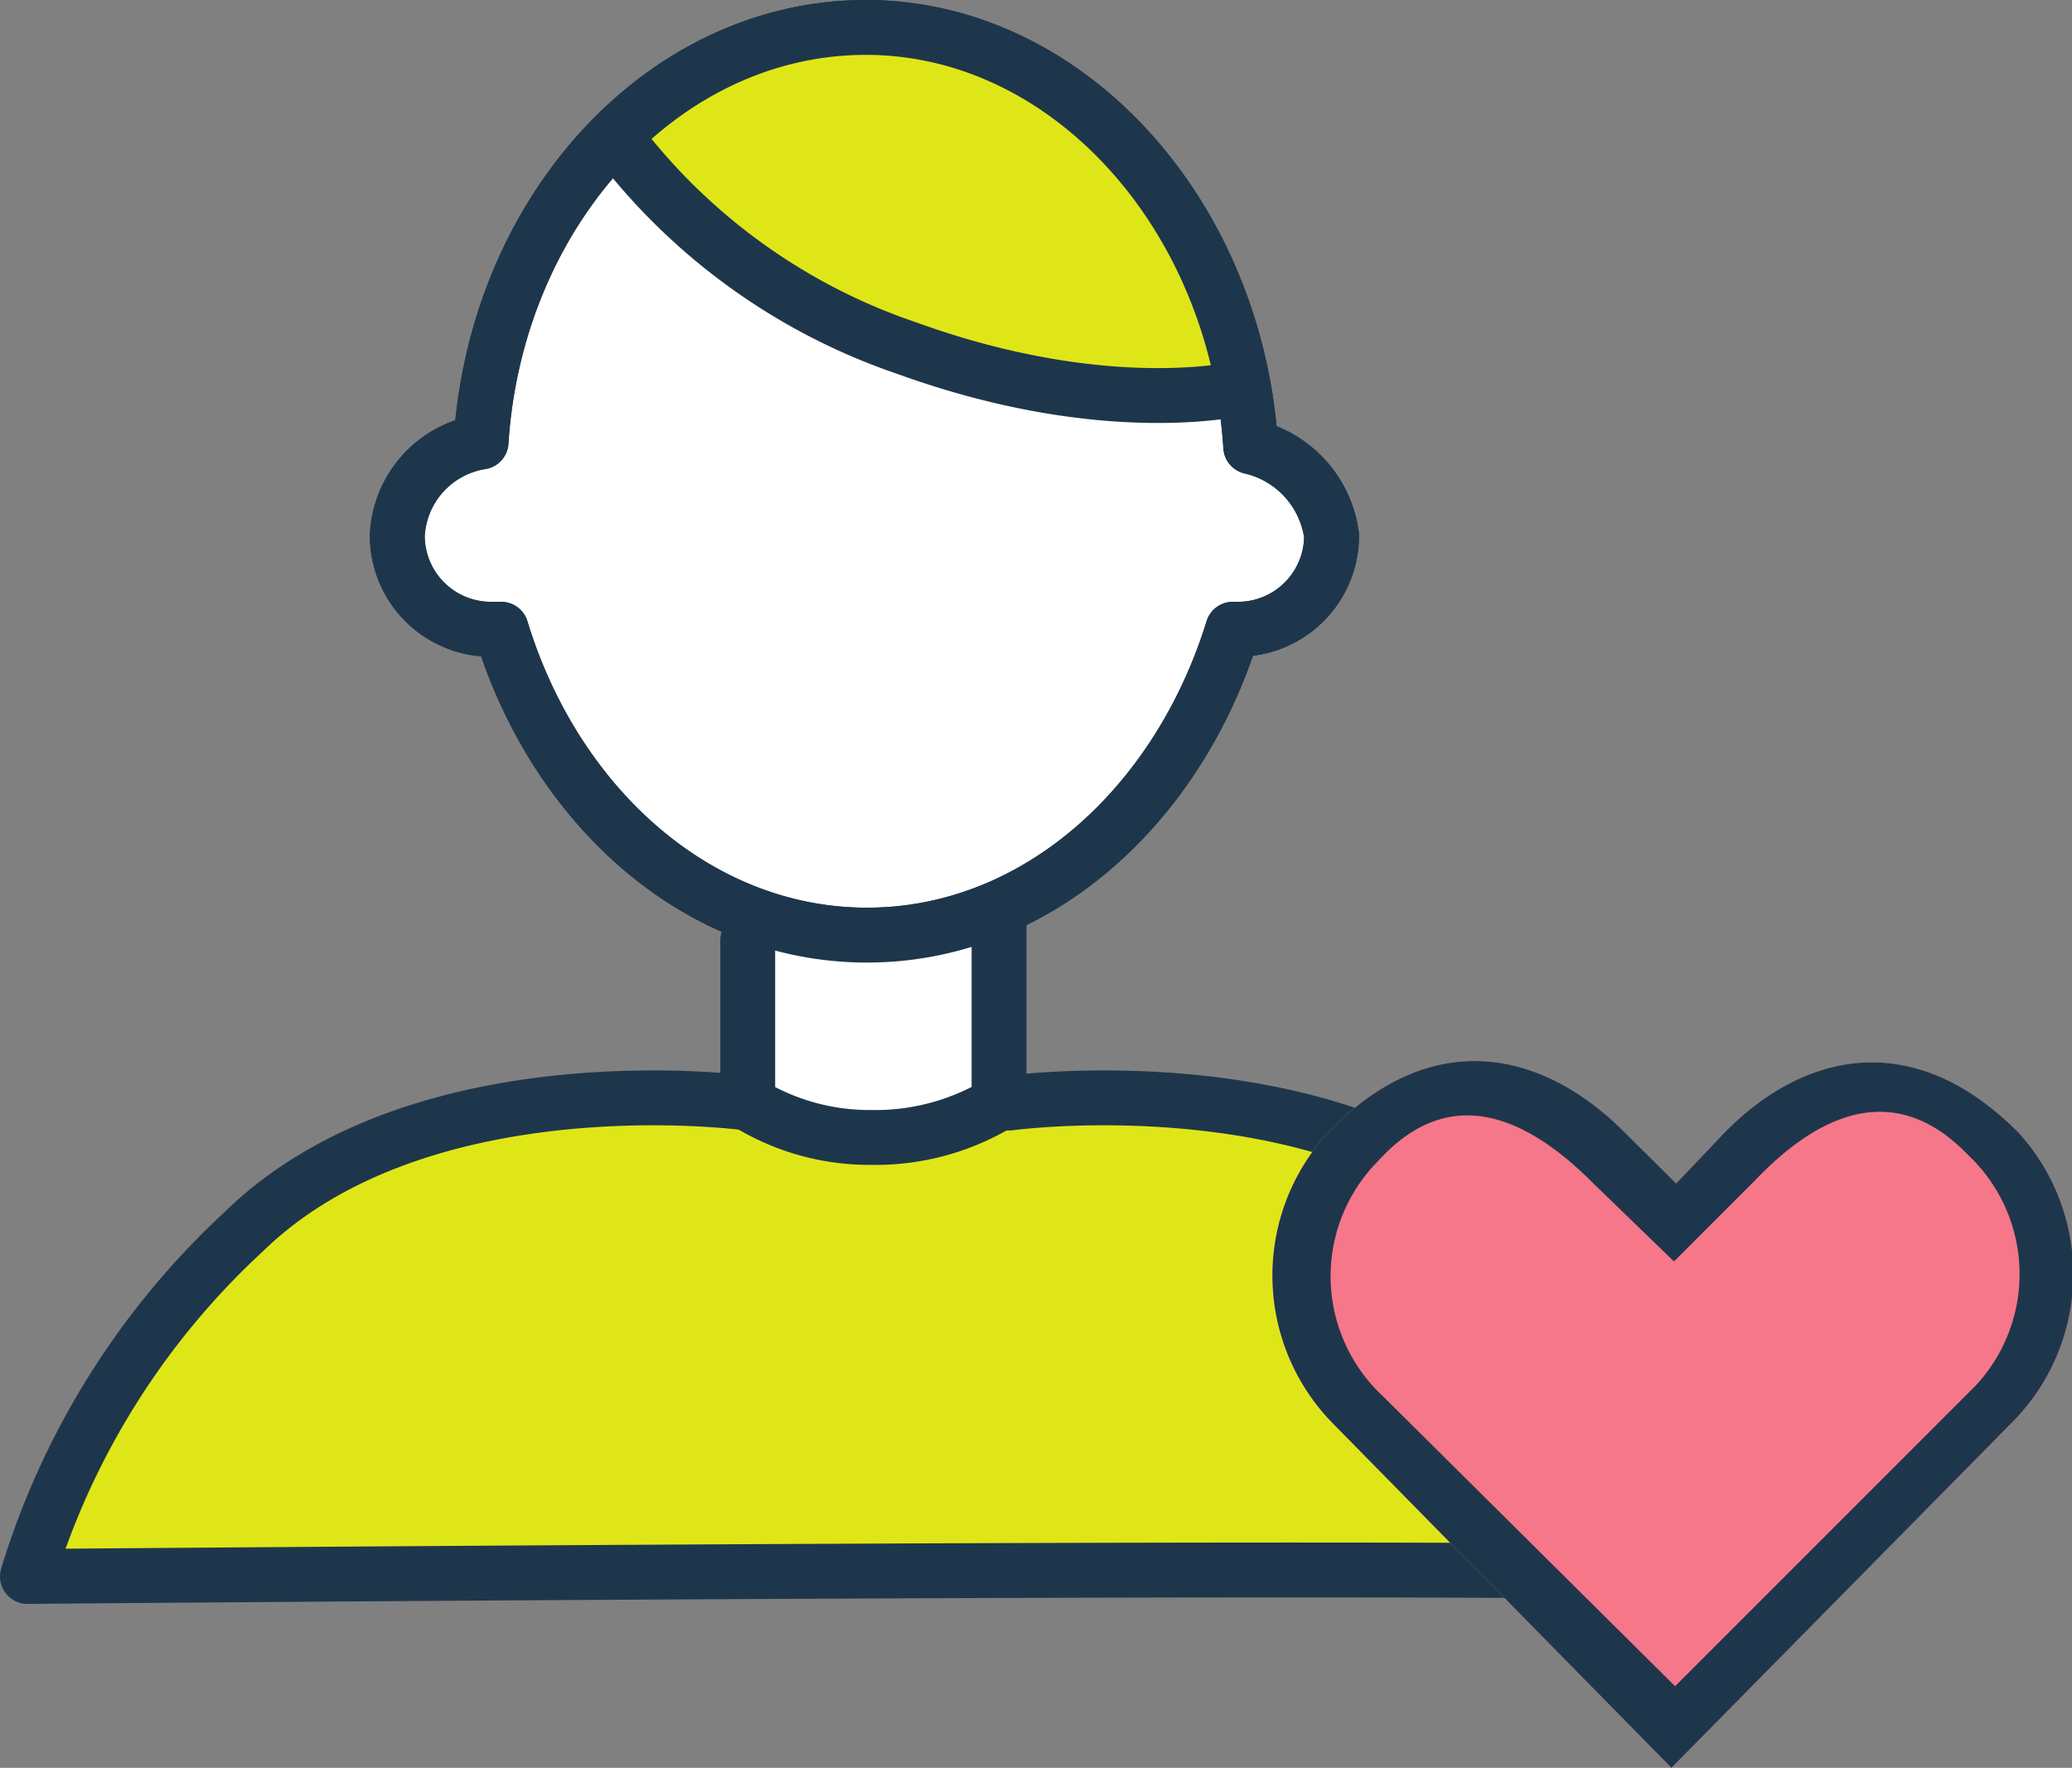 <svg xmlns="http://www.w3.org/2000/svg" viewBox="0 0 56.64 48.32"><rect x="0" y="0" width="56.64" height="48.32" fill="#808080" stroke="none"/><defs><style>.cls-1,.cls-3{fill:#dfe618;}.cls-1,.cls-2,.cls-4{stroke:#1e364b;stroke-linecap:round;stroke-linejoin:round;stroke-width:1.5px;}.cls-2{fill:#fff;}.cls-4{fill:none;}.cls-5{fill:#f57789;}.cls-6{fill:#1e364b;}</style></defs><title>アセット 5</title><g id="レイヤー_2" data-name="レイヤー 2"><g id="_-Selecteditem" data-name="-Selecteditem"><g id="グループ化_104" data-name="グループ化 104"><path id="パス_92" data-name="パス 92" class="cls-1" d="M20.44,30.15s-8.9-1.22-13.76,3.5A21.28,21.28,0,0,0,.75,43.09s46.93-.4,46.52,0a21.28,21.28,0,0,0-5.93-9.44c-4.85-4.72-13.75-3.5-13.75-3.5"/><g id="グループ化_103" data-name="グループ化 103"><g id="グループ化_102" data-name="グループ化 102"><path id="パス_93" data-name="パス 93" class="cls-2" d="M34.19,12.21C33.79,5.87,29.2.75,23.67.75s-10.11,5-10.52,11.33a2.72,2.72,0,0,0-2.29,2.56,2.56,2.56,0,0,0,2.56,2.56h.28c1.48,4.85,5.39,8.36,10,8.36s8.5-3.51,10-8.36h.14a2.56,2.56,0,0,0,2.56-2.56h0A2.88,2.88,0,0,0,34.19,12.21Z"/></g></g><path id="パス_2613" data-name="パス 2613" class="cls-3" d="M33.83,10.5s-3.51,1.08-9.18-1.08a16.71,16.71,0,0,1-8-5.8,8.93,8.93,0,0,1,10-2.16C32.75,3.89,33.83,10.5,33.83,10.5Z"/><path id="パス_95" data-name="パス 95" class="cls-2" d="M20.44,25.7v4.45a6.35,6.35,0,0,0,3.37.94,6.53,6.53,0,0,0,3.5-.94V24.89"/><path id="パス_94" data-name="パス 94" class="cls-4" d="M16.8,3.72a16.66,16.66,0,0,0,8,5.8c5.53,2,9.17,1.08,9.17,1.08"/><g id="グループ化_302" data-name="グループ化 302"><g id="グループ化_102-2" data-name="グループ化 102-2"><path id="パス_93-2" data-name="パス 93-2" class="cls-4" d="M34.19,12.21C33.79,5.87,29.2.75,23.67.75s-10.11,5-10.52,11.33a2.72,2.72,0,0,0-2.29,2.56,2.56,2.56,0,0,0,2.56,2.56h.28c1.48,4.85,5.39,8.36,10,8.36s8.5-3.51,10-8.36h.14a2.56,2.56,0,0,0,2.56-2.56h0A2.88,2.88,0,0,0,34.19,12.21Z"/></g></g></g><g id="グループ化_310" data-name="グループ化 310"><path id="パス_2614" data-name="パス 2614" class="cls-5" d="M36.41,38.88l9.28,9.44L55,38.88a5.74,5.74,0,0,0,.16-7.94c-2.91-2.91-5.9-2.13-8,0l-1.34,1.41-1.42-1.41c-2.2-2.2-5.19-2.91-8-.08A5.77,5.77,0,0,0,36.41,38.88Z"/><path id="パス_2615" data-name="パス 2615" class="cls-6" d="M36.41,38.88l9.28,9.44L55,38.88a5.74,5.74,0,0,0,.16-7.94c-2.91-2.91-5.9-2.13-8,0l-1.34,1.41-1.42-1.41c-2.2-2.2-5.19-2.91-8-.08A5.77,5.77,0,0,0,36.41,38.88Zm1.34-7.23c1.89-2,3.93-1.19,5.81.7l2.2,2.13,2.2-2.2c1.9-2,3.94-2.68,5.83-.72A4.47,4.47,0,0,1,54,37.88l-.21.21-8,8-8-7.94a4.47,4.47,0,0,1-.21-6.32Z"/></g></g></g></svg>